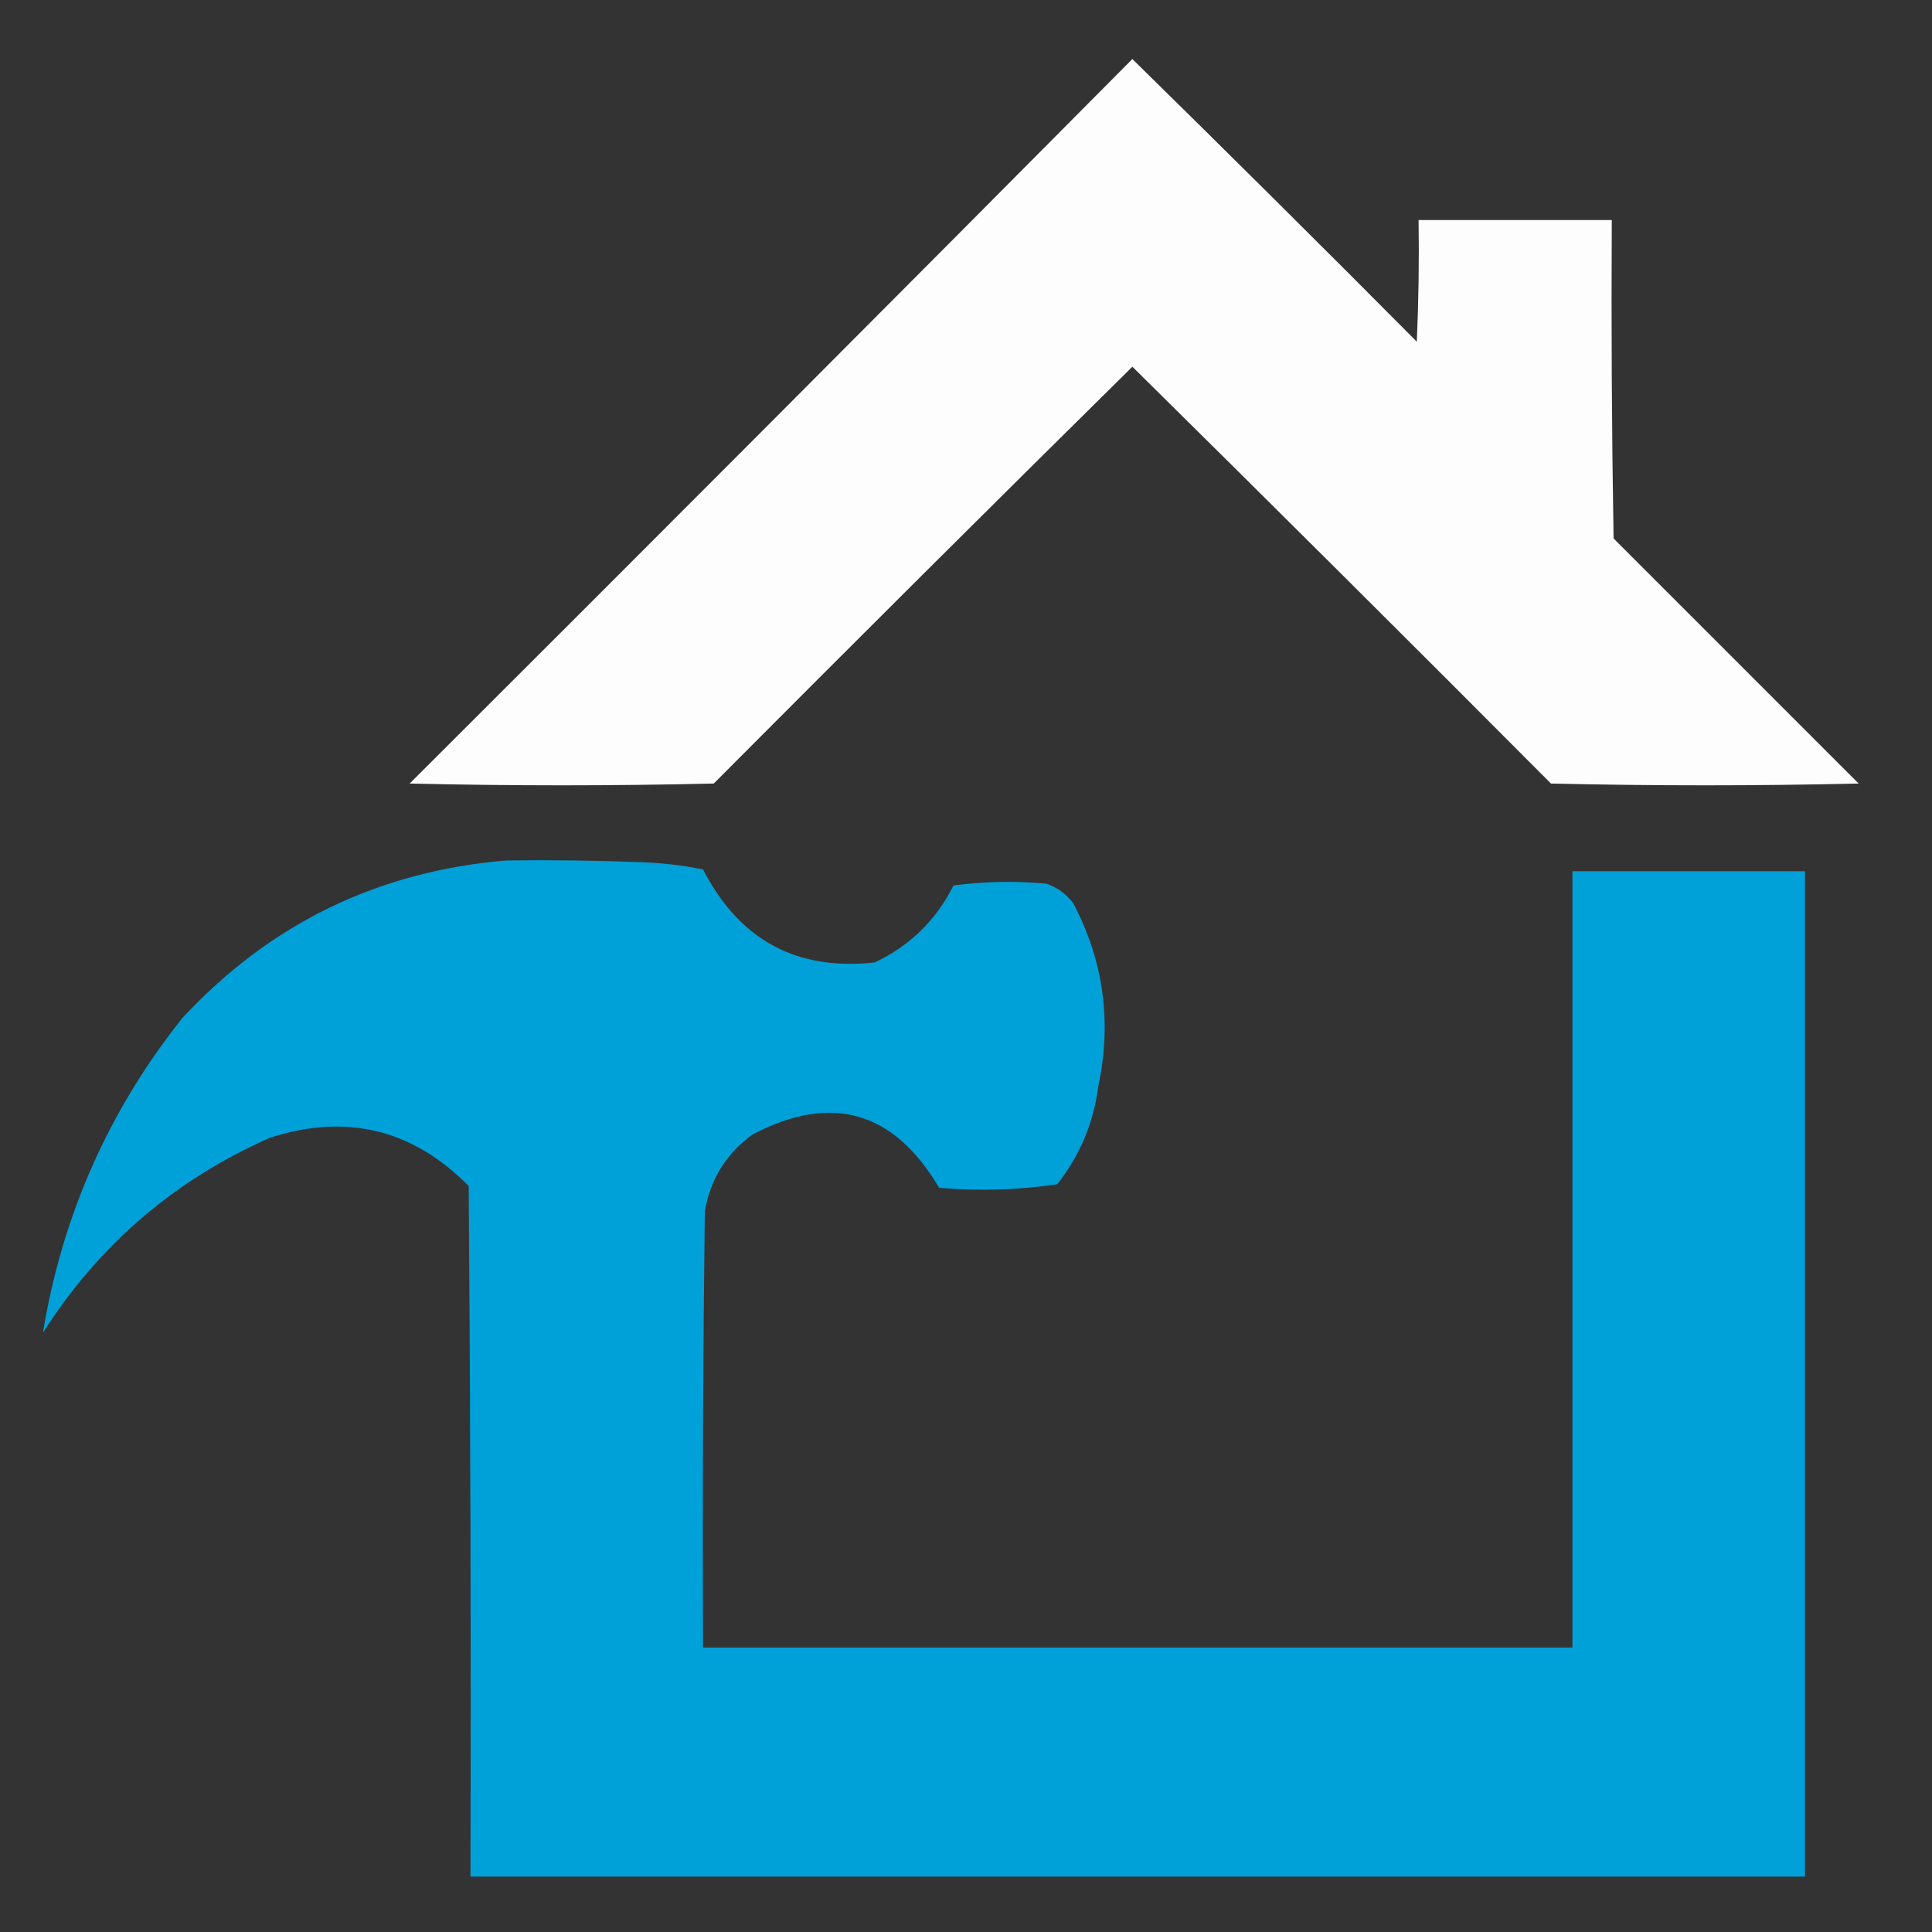 <?xml version="1.0" encoding="UTF-8"?>
<!DOCTYPE svg PUBLIC "-//W3C//DTD SVG 1.1//EN" "http://www.w3.org/Graphics/SVG/1.1/DTD/svg11.dtd">
<svg xmlns="http://www.w3.org/2000/svg" version="1.1" width="540px" height="540px" style="shape-rendering:geometricPrecision; text-rendering:geometricPrecision; image-rendering:optimizeQuality; fill-rule:evenodd; clip-rule:evenodd" xmlns:xlink="http://www.w3.org/1999/xlink">
<rect width="100%" height="100%" fill="#333333" stroke="none"/>
<g><path style="opacity:0.986" fill="#fff" d="M 316.5,16.5 C 343.132,42.632 369.632,68.965 396,95.5C 396.5,84.172 396.667,72.838 396.5,61.5C 414.5,61.5 432.5,61.5 450.5,61.5C 450.333,91.168 450.5,120.835 451,150.5C 473.833,173.333 496.667,196.167 519.5,219C 490.833,219.667 462.167,219.667 433.5,219C 394.653,179.986 355.653,141.153 316.5,102.5C 277.347,141.153 238.347,179.986 199.5,219C 171.167,219.667 142.833,219.667 114.5,219C 182.035,151.632 249.368,84.132 316.5,16.5 Z"/></g>
<g><path style="opacity:0.989" fill="#00a2da" d="M 141.5,240.5 C 154.171,240.333 166.838,240.5 179.5,241C 185.231,241.21 190.897,241.876 196.5,243C 206.665,262.745 222.665,271.412 244.5,269C 254.305,264.361 261.639,257.195 266.5,247.5C 275.147,246.335 283.814,246.168 292.5,247C 295.562,248.061 298.062,249.894 300,252.5C 308.456,268.555 310.789,285.555 307,303.5C 305.682,313.804 301.849,322.971 295.5,331C 284.598,332.62 273.598,332.954 262.5,332C 249.825,310.55 232.492,305.55 210.5,317C 203.11,322.264 198.61,329.431 197,338.5C 196.5,379.165 196.333,419.832 196.5,460.5C 277.5,460.5 358.5,460.5 439.5,460.5C 439.5,388.167 439.5,315.833 439.5,243.5C 461.167,243.5 482.833,243.5 504.5,243.5C 504.5,337.167 504.5,430.833 504.5,524.5C 380.167,524.5 255.833,524.5 131.5,524.5C 131.667,460.166 131.5,395.832 131,331.5C 115.318,315.621 96.818,311.121 75.5,318C 48.844,329.748 27.677,347.915 12,372.5C 17.389,339.727 30.389,310.394 51,284.5C 75.496,258.169 105.663,243.502 141.5,240.5 Z"/></g>
</svg>
